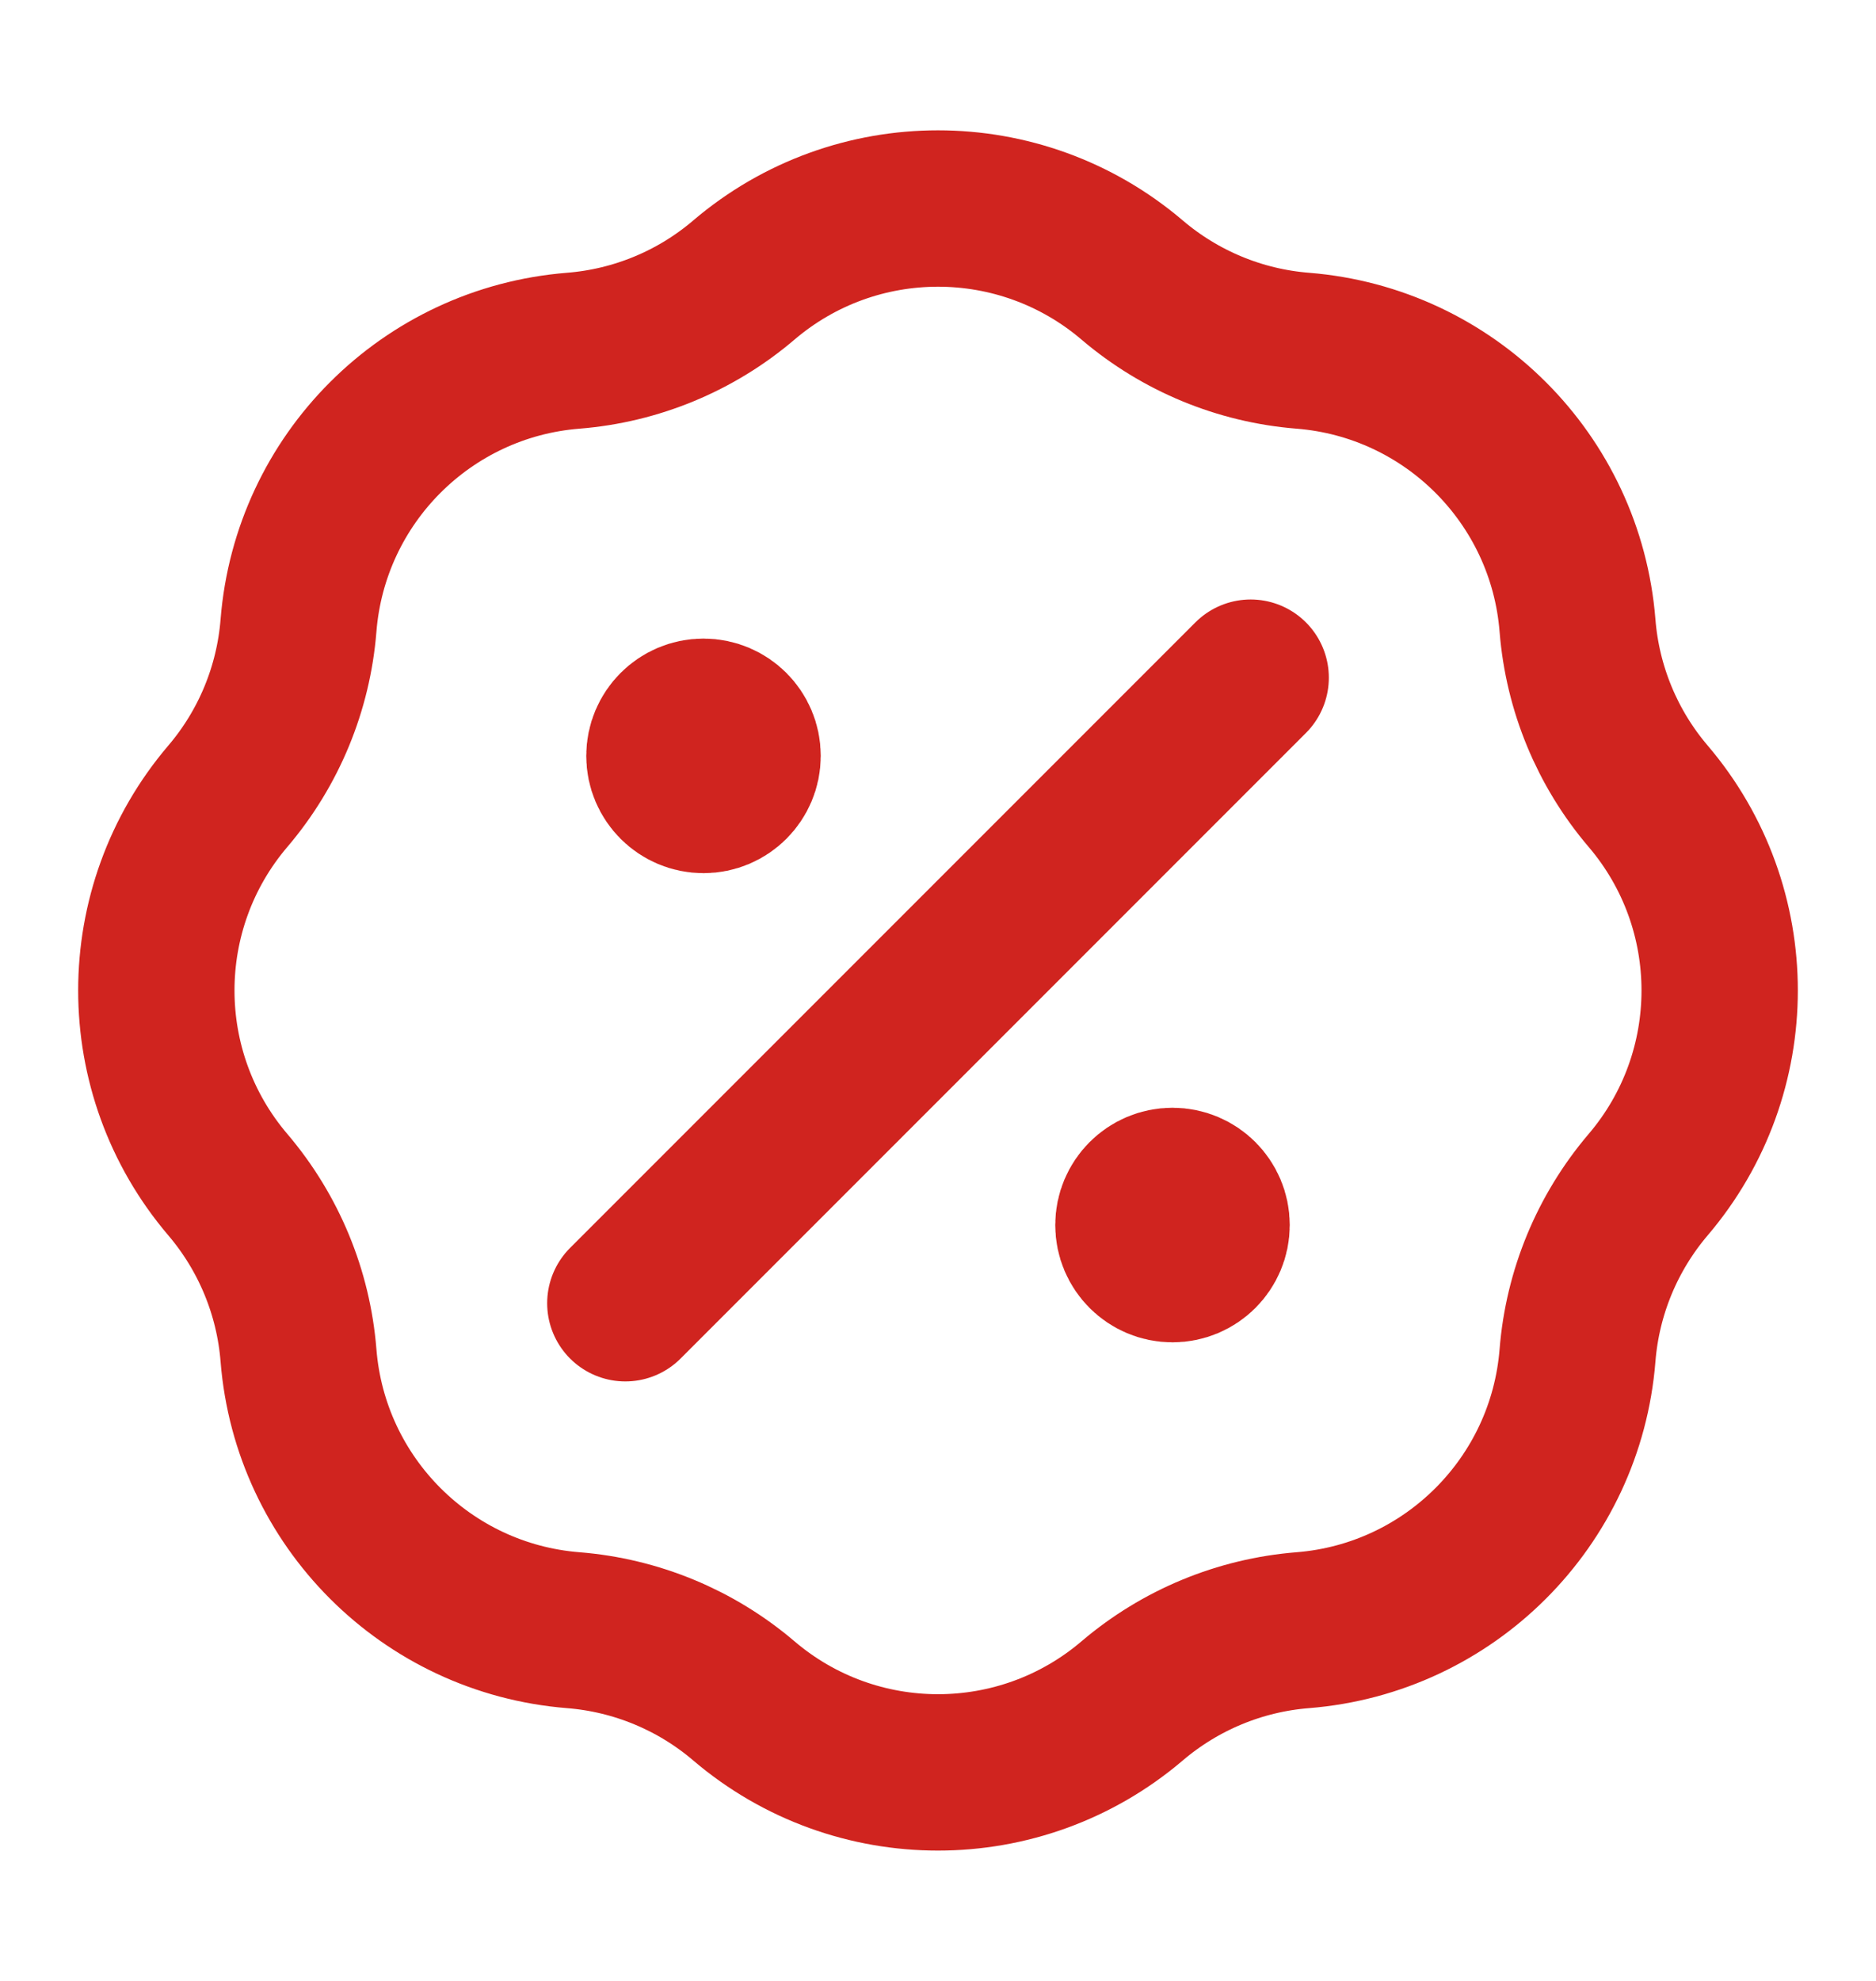 <svg width="18" height="19" viewBox="0 0 18 19" fill="none" xmlns="http://www.w3.org/2000/svg">
<path d="M6.75 7.25H6.758M11.25 11.75H11.258M12 6.5L6 12.5M5.5 3.364C6.103 3.316 6.676 3.079 7.136 2.687C8.21 1.771 9.79 1.771 10.864 2.687C11.325 3.079 11.897 3.316 12.5 3.364C13.906 3.476 15.024 4.593 15.136 6C15.184 6.603 15.421 7.176 15.813 7.636C16.729 8.71 16.729 10.29 15.813 11.364C15.421 11.825 15.184 12.397 15.136 13C15.024 14.406 13.906 15.524 12.5 15.636C11.897 15.684 11.325 15.921 10.864 16.313C9.79 17.229 8.21 17.229 7.136 16.313C6.676 15.921 6.103 15.684 5.5 15.636C4.093 15.524 2.976 14.406 2.864 13C2.816 12.397 2.579 11.825 2.187 11.364C1.271 10.29 1.271 8.71 2.187 7.636C2.579 7.176 2.816 6.603 2.864 6C2.976 4.593 4.093 3.476 5.5 3.364ZM7.125 7.25C7.125 7.457 6.957 7.625 6.75 7.625C6.543 7.625 6.375 7.457 6.375 7.25C6.375 7.043 6.543 6.875 6.75 6.875C6.957 6.875 7.125 7.043 7.125 7.25ZM11.625 11.75C11.625 11.957 11.457 12.125 11.25 12.125C11.043 12.125 10.875 11.957 10.875 11.75C10.875 11.543 11.043 11.375 11.25 11.375C11.457 11.375 11.625 11.543 11.625 11.75Z" stroke="#D0241F" stroke-width="1.5" stroke-linecap="round" stroke-linejoin="round"/>
</svg>
